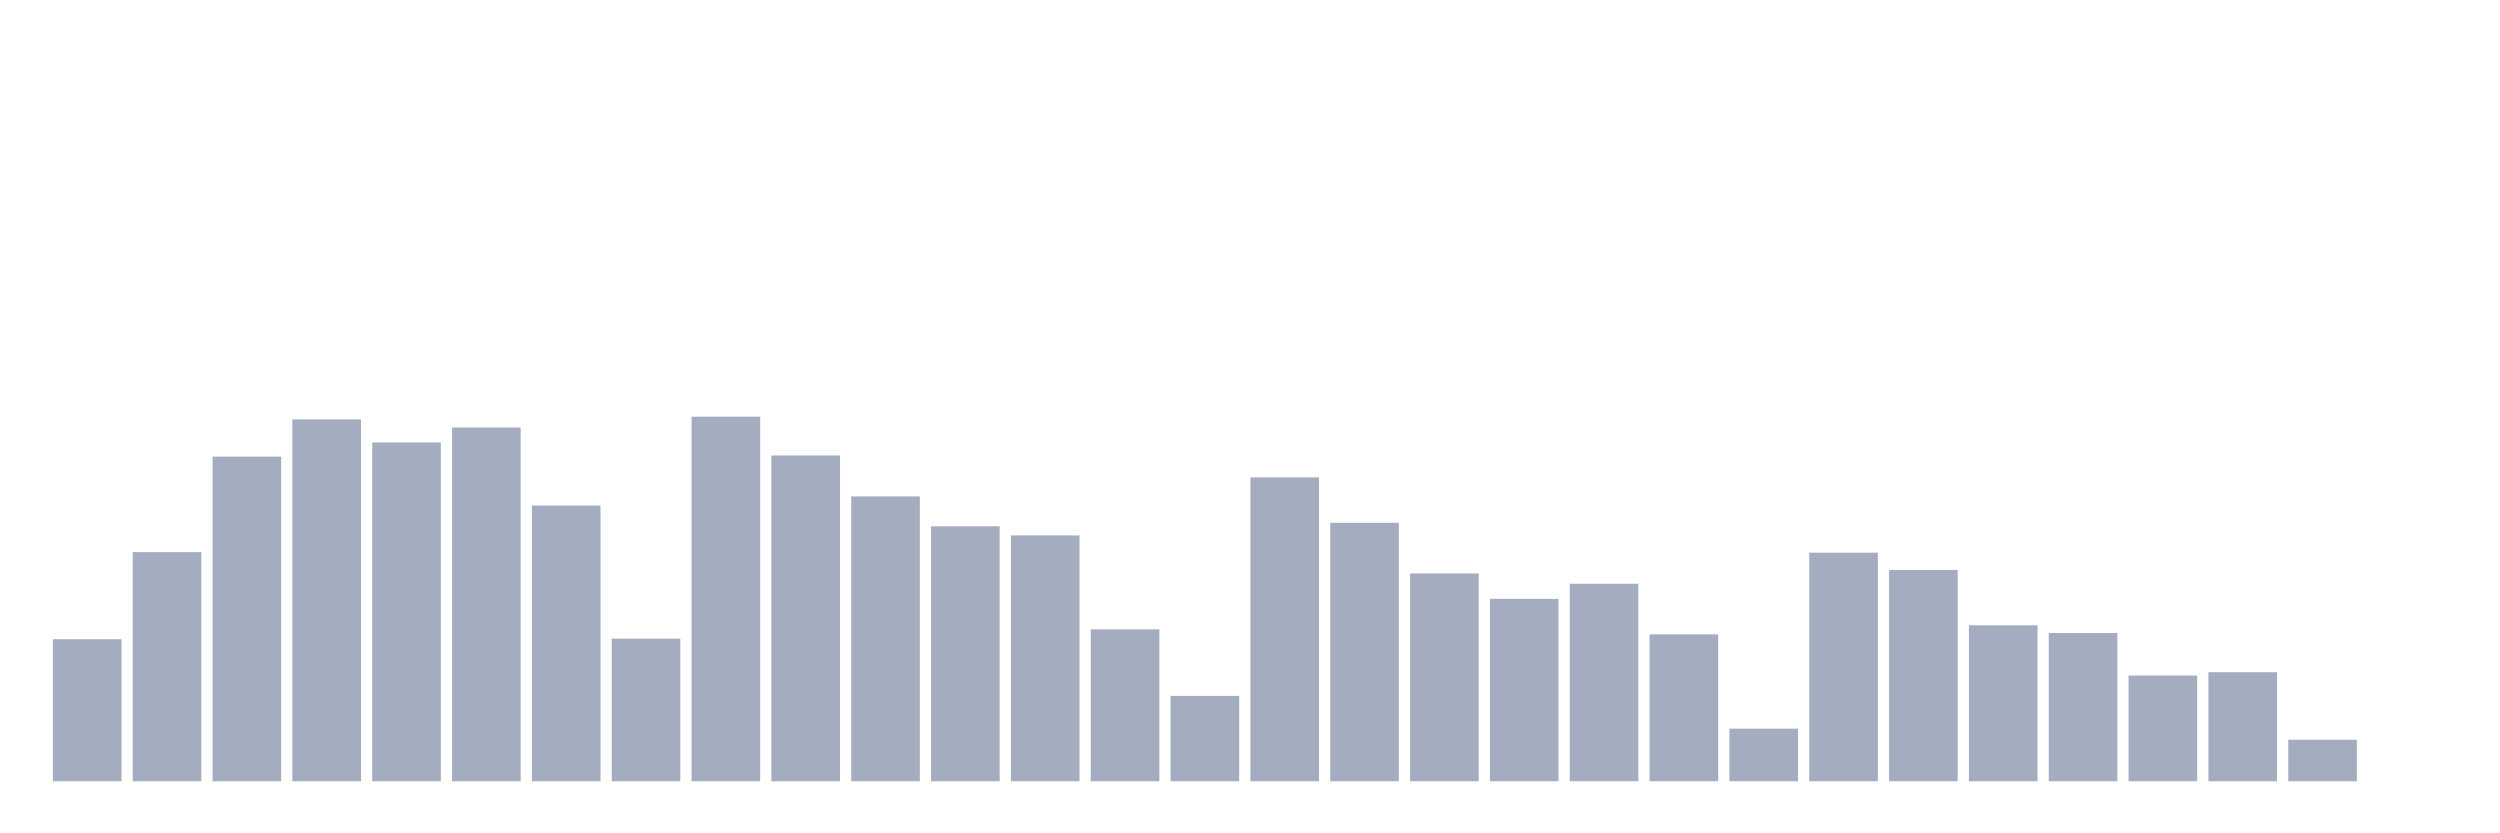 <svg xmlns="http://www.w3.org/2000/svg" viewBox="0 0 480 160"><g transform="translate(10,10)"><rect class="bar" x="0.153" width="13.175" y="112.73" height="27.27" fill="rgb(164,173,192)"></rect><rect class="bar" x="15.482" width="13.175" y="96.003" height="43.997" fill="rgb(164,173,192)"></rect><rect class="bar" x="30.81" width="13.175" y="77.674" height="62.326" fill="rgb(164,173,192)"></rect><rect class="bar" x="46.138" width="13.175" y="70.522" height="69.478" fill="rgb(164,173,192)"></rect><rect class="bar" x="61.466" width="13.175" y="74.955" height="65.045" fill="rgb(164,173,192)"></rect><rect class="bar" x="76.794" width="13.175" y="72.086" height="67.914" fill="rgb(164,173,192)"></rect><rect class="bar" x="92.123" width="13.175" y="87.062" height="52.938" fill="rgb(164,173,192)"></rect><rect class="bar" x="107.451" width="13.175" y="112.618" height="27.382" fill="rgb(164,173,192)"></rect><rect class="bar" x="122.779" width="13.175" y="70" height="70" fill="rgb(164,173,192)"></rect><rect class="bar" x="138.107" width="13.175" y="77.451" height="62.549" fill="rgb(164,173,192)"></rect><rect class="bar" x="153.436" width="13.175" y="85.311" height="54.689" fill="rgb(164,173,192)"></rect><rect class="bar" x="168.764" width="13.175" y="91.048" height="48.952" fill="rgb(164,173,192)"></rect><rect class="bar" x="184.092" width="13.175" y="92.799" height="47.201" fill="rgb(164,173,192)"></rect><rect class="bar" x="199.42" width="13.175" y="110.83" height="29.17" fill="rgb(164,173,192)"></rect><rect class="bar" x="214.748" width="13.175" y="123.608" height="16.392" fill="rgb(164,173,192)"></rect><rect class="bar" x="230.077" width="13.175" y="81.66" height="58.34" fill="rgb(164,173,192)"></rect><rect class="bar" x="245.405" width="13.175" y="90.378" height="49.622" fill="rgb(164,173,192)"></rect><rect class="bar" x="260.733" width="13.175" y="100.101" height="39.899" fill="rgb(164,173,192)"></rect><rect class="bar" x="276.061" width="13.175" y="104.981" height="35.019" fill="rgb(164,173,192)"></rect><rect class="bar" x="291.39" width="13.175" y="102.076" height="37.924" fill="rgb(164,173,192)"></rect><rect class="bar" x="306.718" width="13.175" y="111.799" height="28.201" fill="rgb(164,173,192)"></rect><rect class="bar" x="322.046" width="13.175" y="129.904" height="10.096" fill="rgb(164,173,192)"></rect><rect class="bar" x="337.374" width="13.175" y="96.115" height="43.885" fill="rgb(164,173,192)"></rect><rect class="bar" x="352.702" width="13.175" y="99.431" height="40.569" fill="rgb(164,173,192)"></rect><rect class="bar" x="368.031" width="13.175" y="110.048" height="29.952" fill="rgb(164,173,192)"></rect><rect class="bar" x="383.359" width="13.175" y="111.538" height="28.462" fill="rgb(164,173,192)"></rect><rect class="bar" x="398.687" width="13.175" y="119.697" height="20.303" fill="rgb(164,173,192)"></rect><rect class="bar" x="414.015" width="13.175" y="119.063" height="20.937" fill="rgb(164,173,192)"></rect><rect class="bar" x="429.344" width="13.175" y="132.028" height="7.972" fill="rgb(164,173,192)"></rect><rect class="bar" x="444.672" width="13.175" y="140" height="0" fill="rgb(164,173,192)"></rect></g></svg>